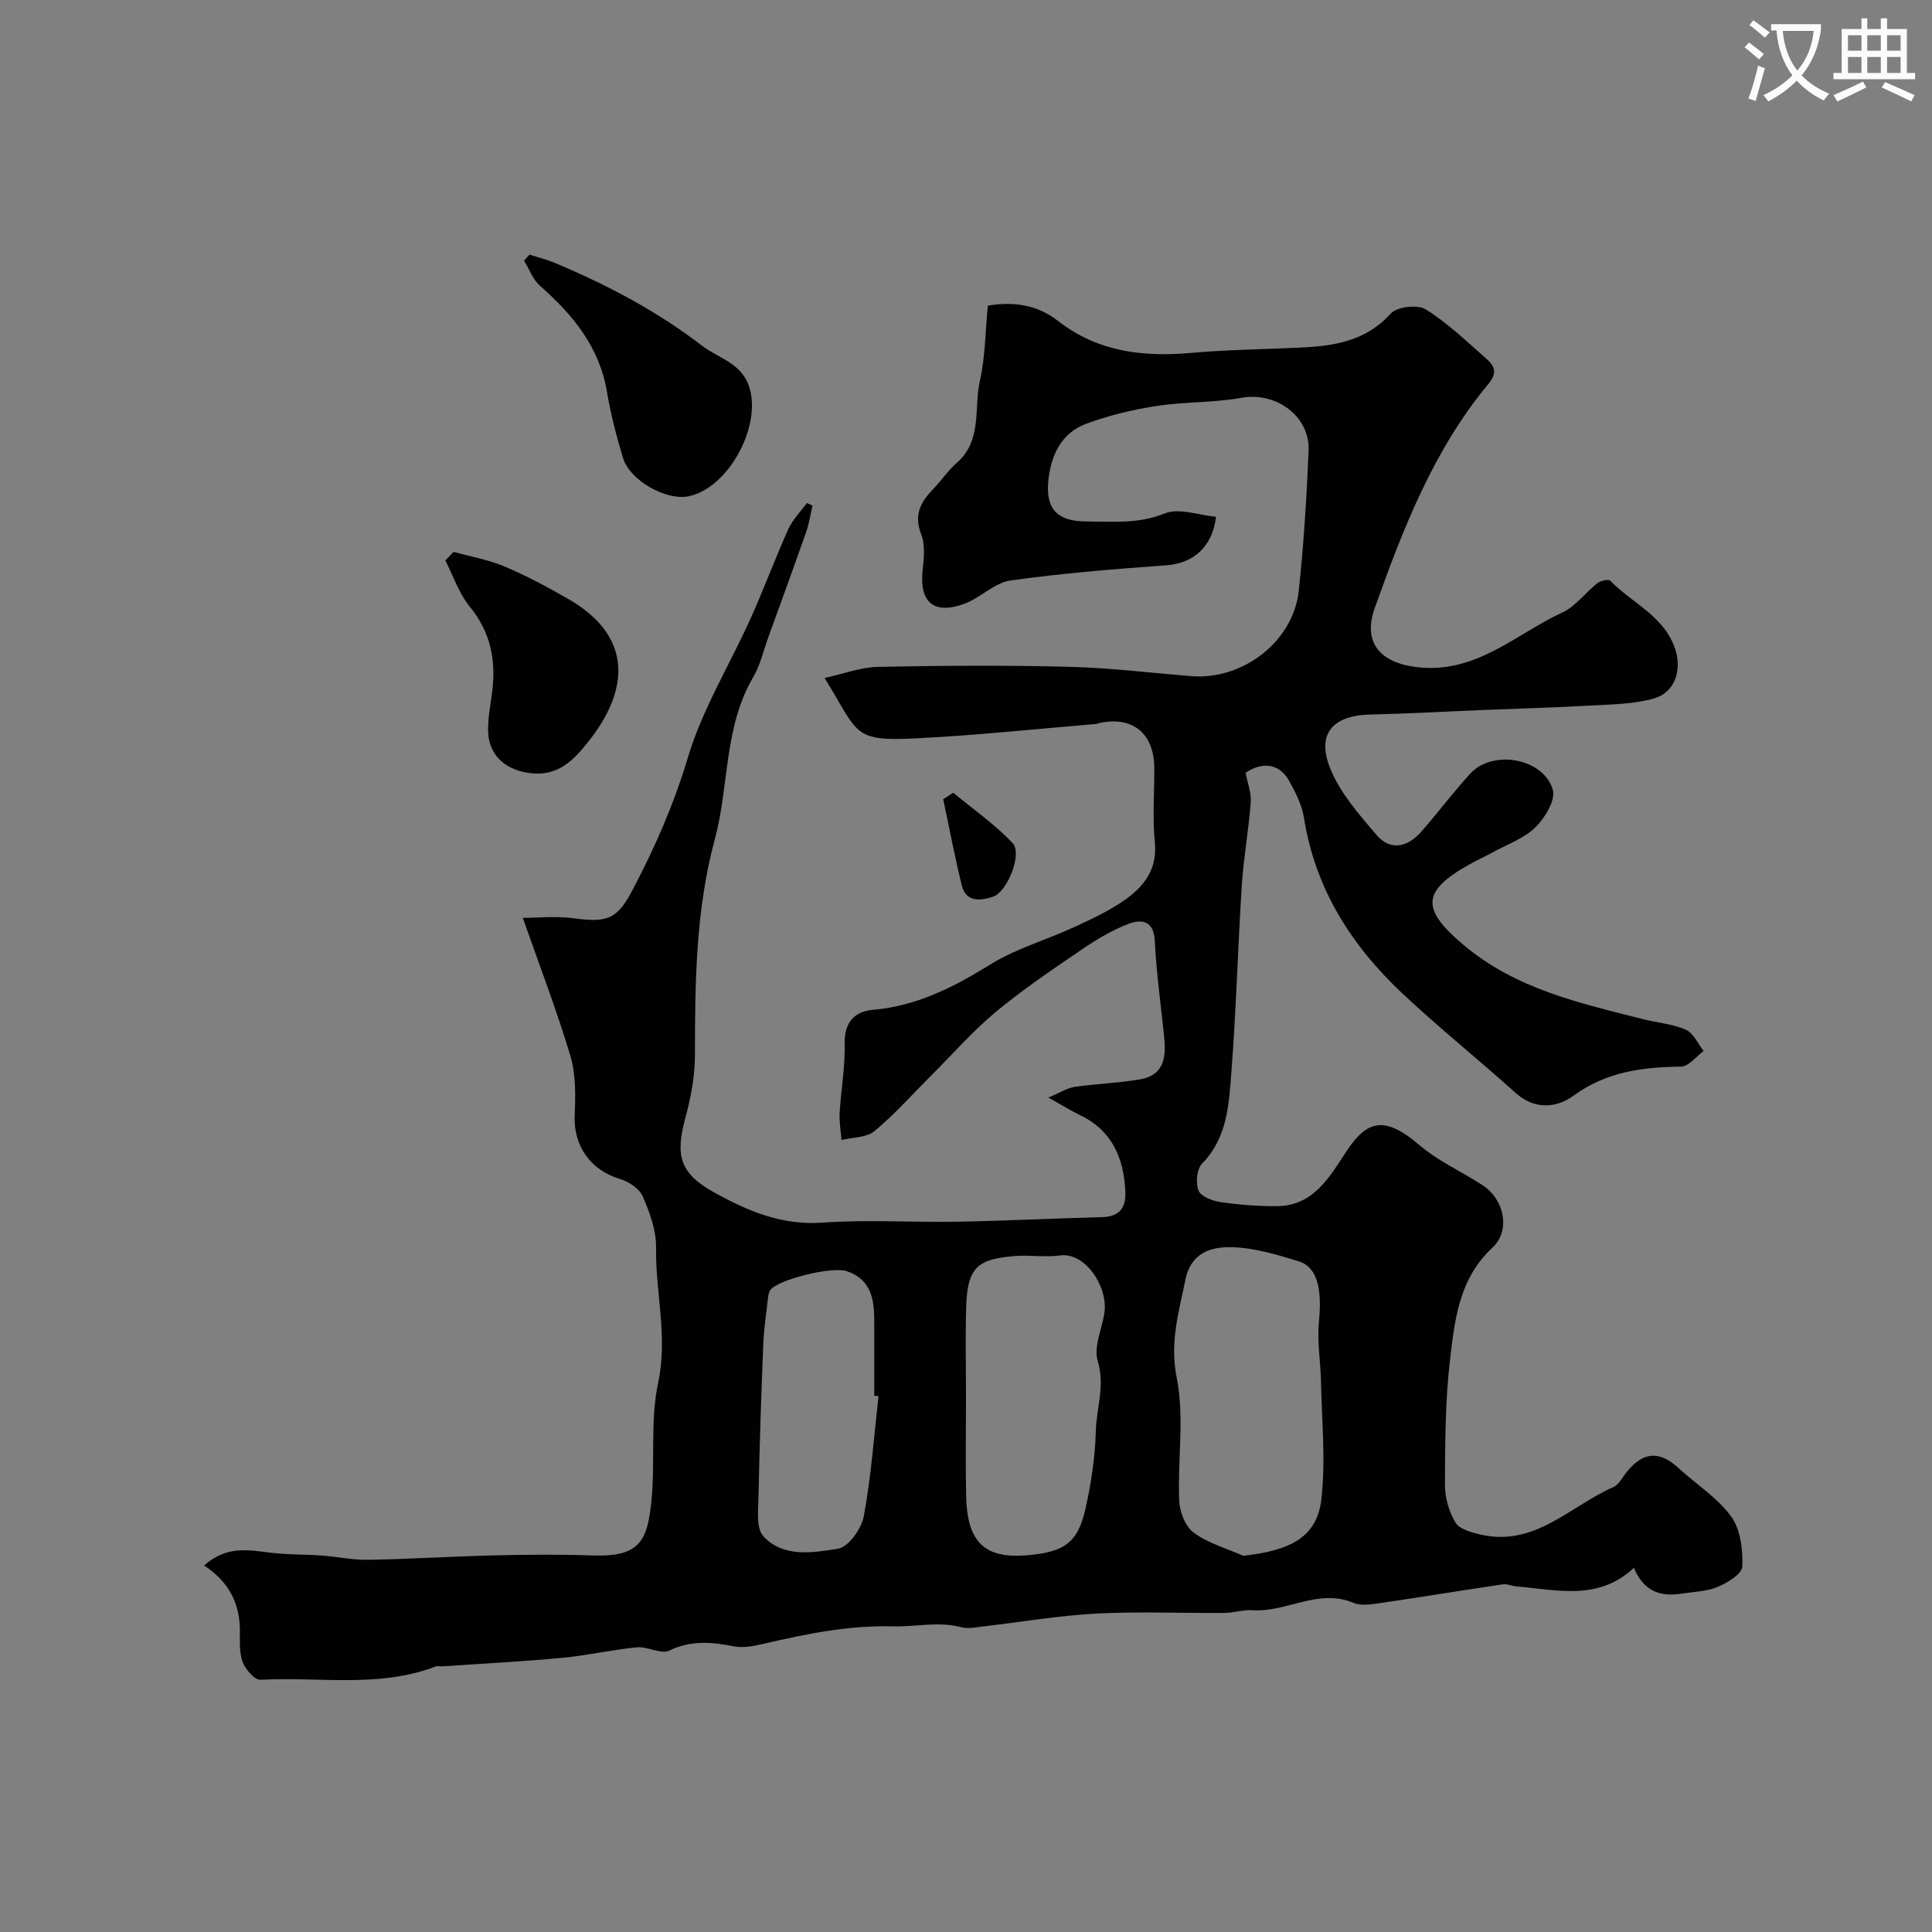 <svg enable-background="new 0 0 400 400" viewBox="0 0 400 400" xmlns="http://www.w3.org/2000/svg"><rect x="0" y="0" width="400" height="400" fill="#808080" stroke="none"/><path d="m362.1 8.8c1.1.8 2.1 1.6 3.1 2.4l-1 1.1c-1.3-1.1-2.3-2-3-2.5zm1.9 4.8c.5.2.9.4 1.4.5-.6 2.3-1.3 4.5-1.9 6.8l-1.5-.5c.8-2.1 1.4-4.3 2-6.8zm-1-9.4c1.3.9 2.4 1.8 3.4 2.5l-1 1.1c-1.4-1.2-2.4-2.1-3.2-2.6zm3.7 2.2v-1.4h10.3v1.2c-.5 3.6-1.8 6.8-4 9.4 1.5 1.6 3.4 2.8 5.7 3.8-.3.4-.7.8-1.1 1.4-2.3-1.1-4.1-2.5-5.6-4.1-1.6 1.6-3.6 3.1-5.9 4.3-.3-.5-.7-.9-1-1.3 2.4-1.1 4.4-2.5 6-4.1-1.9-2.5-3-5.6-3.3-9.3h-1.1zm8.8 0h-6.4c.3 3.3 1.3 6 3 8.2 2-2.2 3.1-5.1 3.4-8.2z" fill="#fbfcfa"/><path d="m385.3 3.8h1.3v2.2h2.8v-2.2h1.3v2.2h4.1v9.1h1.7v1.3h-16.9v-1.3h1.7v-9.1h4.1v-2.2zm.4 13.1.7 1.2c-1.8.9-3.8 1.9-6 2.9-.2-.4-.5-.8-.8-1.3 2.3-1 4.3-1.9 6.1-2.8zm-3.1-6.4h2.8v-3.2h-2.8zm0 4.6h2.8v-3.3h-2.8zm4-4.6h2.8v-3.2h-2.8zm0 4.6h2.8v-3.3h-2.8zm3.7 1.9c2.1.9 4.1 1.8 6.1 2.7l-.7 1.3c-2.2-1.1-4.2-2-6.1-2.9zm3.2-9.7h-2.8v3.2h2.8zm-2.8 7.8h2.8v-3.3h-2.8z" fill="#fbfcfa"/><g fill="#010102"><path d="m42.26 324.11c4.73-4.19 9.27-3.18 13.84-2.63 3.46.42 6.97.32 10.45.57 3.27.24 6.54.95 9.79.89 8.6-.15 17.2-.71 25.8-.91 6.86-.16 13.72-.23 20.57.01 9.82.35 11.37-3.07 12.18-11.51.78-8.06-.3-16.42 1.37-24.23 2.04-9.56-.57-18.69-.43-28.01.05-3.54-1.31-7.27-2.76-10.6-.69-1.6-2.89-3.04-4.7-3.59-6.12-1.84-9.66-6.87-9.39-13.16.18-4.11.26-8.47-.89-12.34-2.86-9.54-6.45-18.87-9.85-28.56 2.87 0 6.83-.43 10.65.09 7.09.97 8.98.01 12.13-5.98 4.61-8.77 8.51-17.66 11.38-27.27 3-10.03 8.69-19.24 13.03-28.89 2.74-6.08 5.04-12.35 7.78-18.43.89-1.98 2.54-3.62 3.85-5.42.39.18.77.36 1.16.54-.42 1.8-.68 3.66-1.29 5.39-2.57 7.34-5.24 14.65-7.89 21.96-.99 2.74-1.64 5.7-3.1 8.17-6.11 10.41-4.95 22.48-7.95 33.58-3.95 14.63-4.1 29.59-4.11 44.59 0 4.35-.82 8.81-1.97 13.03-2.16 7.92-1.15 11.54 5.99 15.5 6.9 3.83 13.96 6.83 22.37 6.23 9.28-.66 18.65-.02 27.98-.19 9.96-.18 19.91-.69 29.87-.94 3.65-.09 5.03-1.92 4.87-5.34-.33-6.97-2.77-12.63-9.45-15.82-1.75-.83-3.4-1.88-6.48-3.61 2.52-1.05 3.92-1.98 5.42-2.2 4.48-.65 9.04-.79 13.5-1.55 5.23-.88 5.47-4.87 5.02-9.1-.69-6.52-1.59-13.04-1.91-19.58-.2-4.13-2.68-4.55-5.31-3.57-3.44 1.29-6.71 3.24-9.77 5.33-6.06 4.13-12.18 8.25-17.81 12.92-4.8 3.99-8.96 8.75-13.39 13.18-3.89 3.88-7.56 8.04-11.77 11.53-1.65 1.37-4.51 1.27-6.82 1.84-.14-1.88-.49-3.78-.38-5.65.28-4.76 1.15-9.52 1.04-14.26-.1-4.44 2.02-6.72 5.86-7.05 9.09-.78 16.71-4.69 24.32-9.4 5.34-3.31 11.62-5.07 17.38-7.74 3.68-1.7 7.44-3.45 10.71-5.8 3.84-2.76 6.49-6.31 5.95-11.74-.51-5.12-.08-10.32-.12-15.49-.06-7.16-4.62-10.76-11.54-9.16-.16.04-.31.14-.47.15-12.44 1.03-24.86 2.36-37.31 2.98-13.32.67-11.82-1-18.94-12.5 3.91-.85 7.46-2.23 11.04-2.3 13.16-.27 26.33-.35 39.49-.02 8.48.21 16.93 1.25 25.39 1.94 10.68.87 21.15-7.2 22.26-17.72 1.02-9.61 1.63-19.28 2.03-28.93.3-7.25-6.8-12.27-13.91-10.98-5.8 1.05-11.83.8-17.66 1.71-4.92.76-9.87 1.95-14.53 3.69-5.09 1.9-7.22 6.48-7.77 11.63-.64 5.99 1.82 8.56 7.89 8.57 5.43.02 10.75.55 16.2-1.66 2.95-1.2 7.03.37 10.62.69-.74 6.23-4.71 9.64-10.22 10.04-10.81.79-21.64 1.65-32.36 3.16-3.3.47-6.15 3.55-9.44 4.78-6.4 2.38-9.44-.25-8.73-6.88.26-2.47.56-5.27-.3-7.47-1.55-3.97-.16-6.63 2.42-9.29 1.72-1.77 3.11-3.89 4.95-5.5 5.32-4.65 3.51-11.29 4.79-17 1.11-4.93 1.11-10.1 1.64-15.55 5.12-.85 10.07-.32 14.54 3.17 8.19 6.4 17.61 7.51 27.64 6.61 7.46-.67 14.98-.74 22.47-1.09 7-.33 13.58-1.3 18.76-7.04 1.29-1.43 5.57-1.93 7.25-.88 4.56 2.84 8.51 6.67 12.58 10.24 1.69 1.48 2.31 2.9.37 5.23-11.34 13.65-17.65 29.95-23.51 46.39-2.57 7.21 1.24 11.34 8.77 12.22 12.21 1.43 20.39-6.84 30.11-11.34 2.75-1.28 4.75-4.11 7.23-6.06.66-.51 2.3-.86 2.67-.48 4.62 4.74 11.46 7.43 13.55 14.53 1.22 4.15-.27 8.6-4.46 9.81-4.21 1.21-8.8 1.24-13.23 1.49-7.25.42-14.52.6-21.78.9-7.93.32-15.86.78-23.8.96-7.65.17-11.14 3.9-8.33 11.01 2.02 5.12 5.98 9.62 9.64 13.91 2.91 3.41 6.48 2.52 9.28-.68 3.46-3.95 6.61-8.18 10.17-12.04 4.63-5.02 15.12-3.19 17.05 3.37.63 2.12-1.63 5.85-3.61 7.79-2.36 2.31-5.83 3.51-8.83 5.16-1.58.86-3.22 1.61-4.79 2.49-10.01 5.58-10.02 9.29-1.26 16.68 10.82 9.13 23.97 12.03 37.07 15.35 3 .76 6.2 1 8.98 2.22 1.57.69 2.47 2.89 3.67 4.41-1.56 1.13-3.1 3.2-4.67 3.22-8 .11-15.45 1.04-22.29 6.03-3.43 2.51-8.01 3-11.99-.6-7.71-6.94-15.82-13.45-23.38-20.54-10.59-9.93-18.1-21.72-20.42-36.42-.42-2.65-1.75-5.26-3.08-7.65-2-3.59-5.52-4-9-1.65.41 2.16 1.21 4.17 1.07 6.1-.43 5.71-1.48 11.38-1.85 17.09-.83 12.86-1.16 25.75-2.15 38.59-.52 6.73-.77 13.7-6.09 19.14-1.1 1.13-1.35 4.02-.72 5.59.5 1.23 2.89 2.13 4.56 2.37 3.88.56 7.83.88 11.75.84 7.49-.08 10.84-6.08 14.22-11.22 4.19-6.36 7.74-7.78 15.1-1.49 3.92 3.35 8.81 5.53 13.18 8.38 4.51 2.94 5.84 9.4 2.02 12.94-6.93 6.42-7.8 14.97-8.78 23.3-1 8.52-1 17.18-1.04 25.78-.01 2.64.83 5.58 2.19 7.83.84 1.39 3.34 2.04 5.22 2.48 11.2 2.59 18.53-5.92 27.46-9.83 1.18-.52 1.91-2.09 2.82-3.2 3.42-4.18 6.74-4.36 10.71-.71 3.64 3.34 8.03 6.11 10.87 10.01 1.94 2.67 2.42 6.87 2.3 10.34-.05 1.5-3.06 3.38-5.09 4.22-2.35.97-5.09 1.02-7.67 1.42-4.38.68-7.77-.68-9.68-5.38-7.4 6.95-15.98 4.55-24.3 3.86-.97-.08-1.96-.56-2.87-.43-8.33 1.23-16.63 2.61-24.96 3.82-1.96.28-4.25.72-5.94.01-7.3-3.06-13.87 2.01-20.89 1.53-1.93-.13-3.91.54-5.87.56-8.85.07-17.73-.33-26.56.14-7.83.42-15.62 1.77-23.43 2.67-1.48.17-3.08.52-4.45.15-4.71-1.26-9.38-.06-14.01-.18-9.2-.25-17.92 1.52-26.72 3.57-2.06.48-4.33.97-6.33.57-4.61-.91-8.89-1.29-13.41.88-1.71.82-4.48-.89-6.69-.68-5.19.5-10.32 1.7-15.51 2.18-8.21.77-16.46 1.19-24.69 1.75-.5.03-1.05-.12-1.49.05-11.8 4.5-24.15 2.07-36.24 2.74-1.22.07-3.18-2.21-3.73-3.78-.73-2.1-.5-4.57-.54-6.88-.14-5.37-2.37-9.68-7.4-13.01zm215.13-2c10-1.1 15.29-3.98 16.18-11.69.92-8.01.09-16.23-.07-24.35-.08-4.15-.84-8.34-.43-12.43.67-6.73-.3-11.3-4.18-12.5-4.47-1.38-9.12-2.78-13.73-2.92-4.29-.13-8.57 1.03-9.73 6.72-1.36 6.71-3.28 12.91-1.81 20.28 1.64 8.19.17 16.96.52 25.46.09 2.31 1.26 5.37 3 6.64 2.98 2.19 6.79 3.25 10.25 4.79zm-57.39-32.85c0 6.82-.12 13.64.03 20.45.2 9.61 3.82 13.04 12.64 12.29 7.7-.65 10.49-2.6 12.07-9.65 1.17-5.23 1.99-10.64 2.13-15.99.12-4.82 1.97-9.45.4-14.57-.9-2.92.9-6.64 1.39-10.02.77-5.32-3.92-12.57-9.23-11.84-3.1.43-6.33-.15-9.46.13-7.2.64-9.67 2.03-9.92 10.25-.21 6.31-.05 12.63-.05 18.95zm-18.11-.2c-.3-.03-.59-.06-.89-.1 0-5.16-.01-10.33 0-15.49.02-4.5-.69-8.64-5.7-10.29-3.19-1.05-14.37 1.81-15.83 3.93-.26.38-.38.91-.43 1.39-.37 3.25-.88 6.5-1.01 9.77-.42 10.43-.78 20.86-.98 31.29-.06 2.9-.57 6.81 1.01 8.52 4.1 4.45 10.26 3.4 15.46 2.56 2.15-.35 4.84-4.13 5.32-6.71 1.52-8.2 2.11-16.57 3.05-24.87z"/><path d="m109.63 52.72c1.77.57 3.59 1.01 5.29 1.73 10.8 4.53 21.06 9.94 30.42 17.12 3.53 2.71 8.32 3.57 9.86 8.8 2.4 8.13-4.46 20.69-12.63 22.38-4.65.96-12.17-3.26-13.59-7.95-1.35-4.5-2.55-9.08-3.32-13.7-1.57-9.32-7.08-15.95-13.87-21.94-1.48-1.3-2.21-3.44-3.29-5.2.37-.41.75-.82 1.13-1.24z"/><path d="m93.92 114.26c3.53.98 7.2 1.62 10.55 3.03 4.49 1.89 8.81 4.22 13.05 6.64 13.71 7.81 12.78 19.04 4.18 29.76-2.86 3.57-6.01 6.95-11.57 6.42-5.19-.5-8.97-3.52-9.07-8.76-.06-2.76.52-5.54.86-8.3.79-6.45-.38-12.21-4.66-17.45-2.24-2.74-3.41-6.35-5.06-9.56.58-.6 1.15-1.19 1.72-1.78z"/><path d="m197.36 164.13c4.15 3.44 8.64 6.54 12.3 10.44 2.06 2.2-1.12 10.14-4.1 11.1-2.48.8-5.54 1.23-6.42-2.32-1.47-5.91-2.59-11.92-3.86-17.88.69-.45 1.38-.89 2.08-1.34z"/></g></svg>